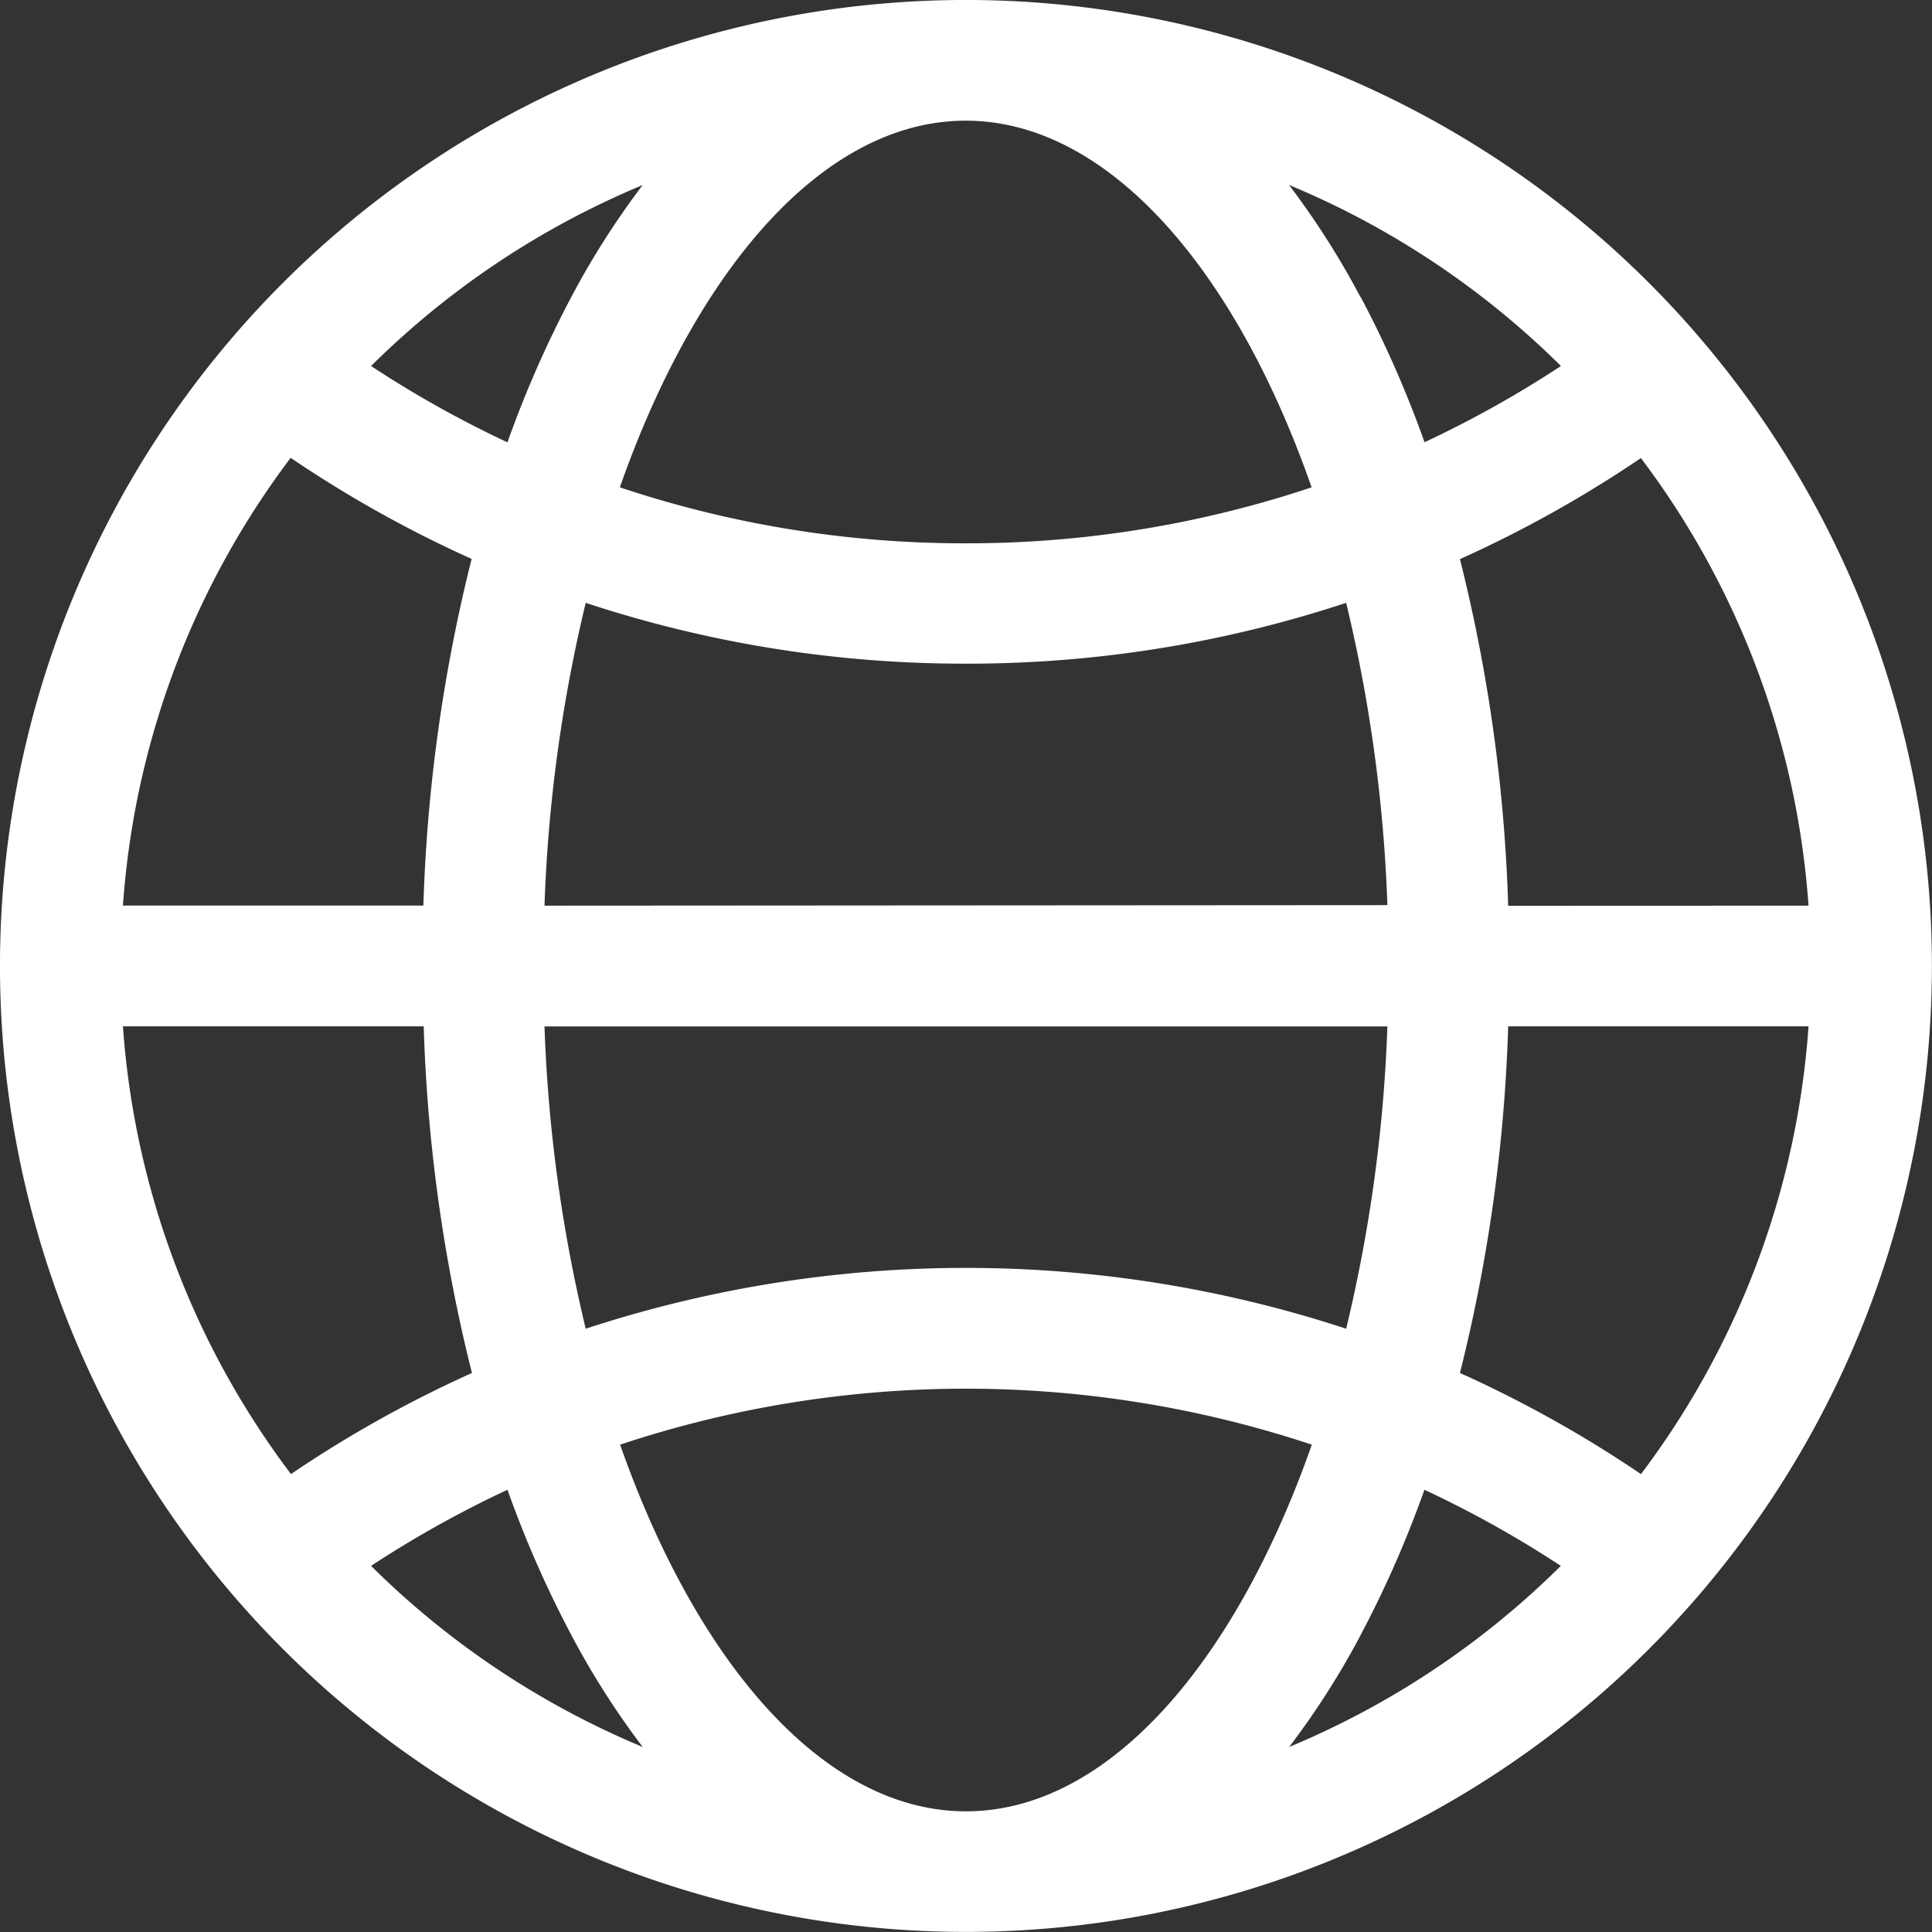 <svg id="internet" xmlns="http://www.w3.org/2000/svg" width="17.947" height="17.947" viewBox="0 0 17.947 17.947">
  <rect x="0" y="0" width="17.947" height="17.947" fill="#333333" stroke="none"/>
  <path id="Path_299" data-name="Path 299" d="M15.318,2.628a8.973,8.973,0,0,0-12.69,12.69,8.973,8.973,0,0,0,12.69-12.69Zm-.075,11.065a11.189,11.189,0,0,0-1.681-.939,15.077,15.077,0,0,0,.448-3.22H16.8A7.809,7.809,0,0,1,15.244,13.693ZM1.142,9.534H3.936a15.081,15.081,0,0,0,.448,3.22,11.186,11.186,0,0,0-1.681.939A7.809,7.809,0,0,1,1.142,9.534ZM2.7,4.253a11.183,11.183,0,0,0,1.681.939,15.079,15.079,0,0,0-.448,3.22H1.142A7.809,7.809,0,0,1,2.7,4.253Zm9.938-1.493a7.584,7.584,0,0,0-.664-1.042A7.879,7.879,0,0,1,14.5,3.4a10.058,10.058,0,0,1-1.267.708A10.075,10.075,0,0,0,12.641,2.761Zm-.454,1.767a10.088,10.088,0,0,1-3.213.52,10.088,10.088,0,0,1-3.213-.52c.717-2.042,1.9-3.406,3.213-3.406s2.5,1.364,3.213,3.406ZM5.058,8.413A14.059,14.059,0,0,1,5.441,5.6a11.21,11.21,0,0,0,3.532.565A11.21,11.21,0,0,0,12.505,5.6a14.057,14.057,0,0,1,.383,2.808Zm7.83,1.122a14.061,14.061,0,0,1-.383,2.808,11.32,11.32,0,0,0-7.064,0,14.058,14.058,0,0,1-.383-2.808ZM5.306,2.761a10.086,10.086,0,0,0-.592,1.348A10.056,10.056,0,0,1,3.447,3.4,7.877,7.877,0,0,1,5.97,1.719,7.583,7.583,0,0,0,5.306,2.761ZM4.714,13.838a10.083,10.083,0,0,0,.592,1.348,7.584,7.584,0,0,0,.664,1.042,7.878,7.878,0,0,1-2.523-1.682,10.063,10.063,0,0,1,1.267-.707Zm1.046-.418a10.186,10.186,0,0,1,6.426,0c-.717,2.042-1.9,3.406-3.213,3.406S6.478,15.461,5.76,13.419Zm6.88,1.767a10.083,10.083,0,0,0,.592-1.348,10.062,10.062,0,0,1,1.267.707,7.878,7.878,0,0,1-2.523,1.682A7.581,7.581,0,0,0,12.641,15.186Zm1.37-6.773a15.08,15.08,0,0,0-.448-3.22,11.181,11.181,0,0,0,1.681-.939A7.809,7.809,0,0,1,16.8,8.413Z" fill="#fff"/>
</svg>

